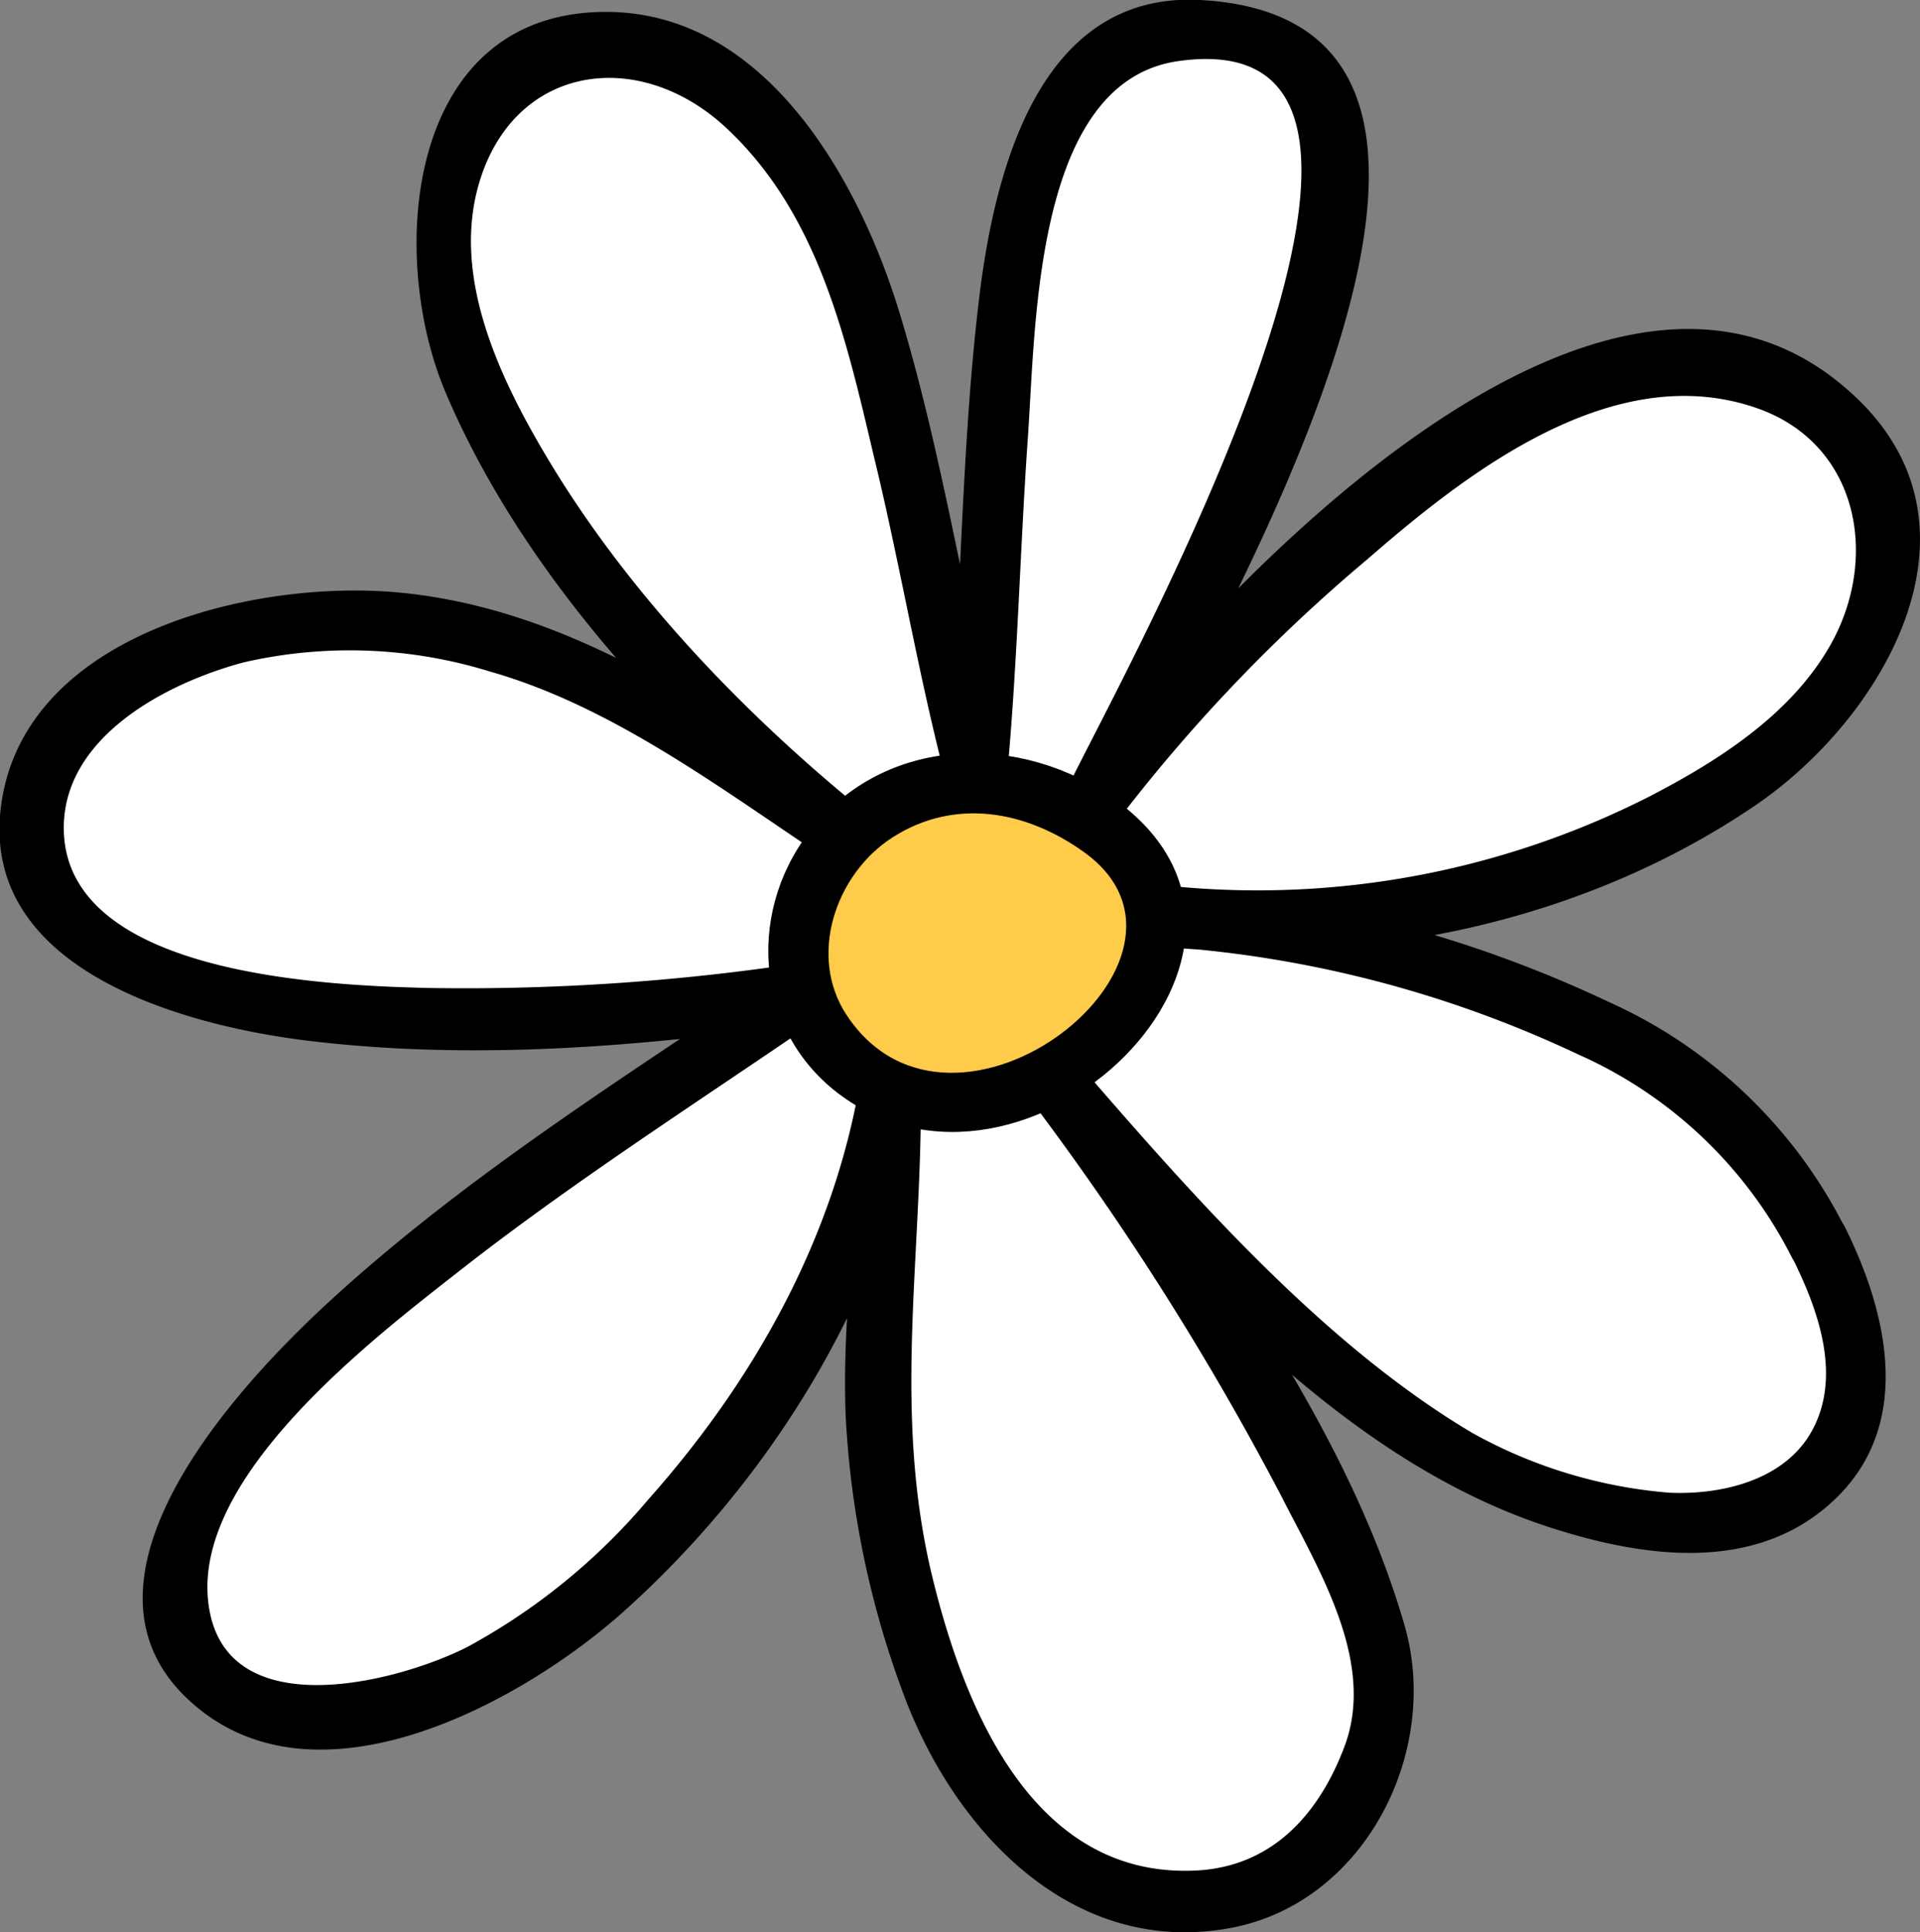 <svg xmlns="http://www.w3.org/2000/svg" viewBox="0 0 125.8 126.57"><rect x="0" y="0" width="125.8" height="126.57" fill="#808080" stroke="none"/><defs><style>.cls-1{fill:#fff;}.cls-2{fill:#ffcb4a;}</style></defs><title>white-f</title><g id="Layer_2" data-name="Layer 2"><g id="Layer_1-2" data-name="Layer 1"><path class="cls-1" d="M119.15,81.41C114.48,72.67,112,71,103,66.69s-16.33-5.75-26.19-6.62a57.66,57.66,0,0,0,34.48-7.35c4.09-2.36,8-5.35,10.35-9.44s2.94-9.46.48-13.49-7.46-6-12.16-5.79-9.15,2.21-13.18,4.65c-7.2,4.37-20.1,16.9-25,23.75,5.11-10.81,15.1-27.74,15.83-39.69C88.27,2.05,80.07,1.77,75.94,2.06A6.67,6.67,0,0,0,71.8,4.24c-2.58,2.65-3.78,6.33-4.74,9.9C65.23,21,64.69,43.8,64,50.84c-2-7.5-5.86-30.56-9.9-37.22a28.27,28.27,0,0,0-6.67-8.06A12.29,12.29,0,0,0,37.54,3c-5.15,1.17-8.46,6.65-8.66,11.93s2,10.35,4.6,15C38,38,47.88,48.75,55.1,54.53c-5.31-3.55-14.86-10-20.91-12-8.52-2.79-18.39-2.84-25.92,2-4,2.58-7.34,7.31-6,11.87,1,3.19,3.9,5.33,6.87,6.83,10.32,5.2,31.86,3.5,43.42,1.8C41.33,72.81,22.07,84.54,14.71,96c-2.39,3.72-4.55,8.54-2.29,12.34,1.72,2.89,5.44,4,8.81,3.93,9.45-.08,17.6-6.65,23.7-13.87,6.63-7.85,12-17.14,13.4-27.32.3,10.73-2.29,18.13-.09,28.63s5.17,21,15.41,24.18c5.16,1.61,11.27.14,14.12-4.46.69-1.13,2.4-4.8,2.4-4.8,1.55-3.73-.08-8.35-1.89-12.29C82.7,90.27,77.39,82.2,69.52,71.43A159.46,159.46,0,0,0,90.59,91.85c6.2,5,5,4.13,12.52,6.61a21.1,21.1,0,0,0,9.42,1.21,10.71,10.71,0,0,0,7.86-4.86C122.75,90.75,121.36,85.54,119.15,81.41Z"/><path d="M120.87,80.4a32,32,0,0,0-15.49-14.78,81,81,0,0,0-28.56-7.55v4c13.21,1.17,27.1-1.78,38.17-9.3,8.25-5.6,15.65-17.93,6.8-26.56C105.44,10.27,78.91,39.37,70.05,51.39l3.46,2c4.76-9.95,30.56-52,5.14-53.39C68-.57,65.09,11.39,64.11,19.91,62.91,30.18,63,40.55,62,50.84l3.93-.53c-2.6-9.81-4-19.91-6.94-29.65C56.36,11.91,50.23.82,39.76.78,26.67.73,25.34,16.54,29.17,25.65c5,11.82,14.71,22.28,24.52,30.29l2.42-3.14C47,46.69,37.67,40,26.42,38.84,16.82,37.84,1,41.48,0,53.43-.8,63.66,12.15,67.17,20,68.15c11,1.36,22.24.4,33.13-1.16l-1.54-3.65c-10.31,7-21.1,13.66-30.3,22.18-5.8,5.38-17.29,17.8-9.08,25.69s21.91.36,28.61-5.61c9.76-8.72,17.35-21,19.46-33.95l-3.93-.53c.09,7.24-1.23,14.42-.94,21.65a60.69,60.69,0,0,0,3.77,18.15c3.29,8.93,11,17.28,21.4,15.38,8.83-1.61,13.84-11.54,11.45-19.82-3.75-13-12.89-25.24-20.76-36.06l-3.14,2.43c9.21,10.62,20,23,33.73,27.3,6,1.9,13.2,2.88,18.26-1.84,5.26-4.9,3.61-12.2.77-17.91-1.14-2.31-4.59-.29-3.45,2,1.68,3.37,3.28,7.75,1.25,11.38-1.81,3.21-5.92,4.15-9.31,4a31.77,31.77,0,0,1-12.92-3.92C86.78,88.12,78.22,78.41,70.94,70c-1.47-1.69-4.49.58-3.14,2.42A187.3,187.3,0,0,1,83.9,97.9c2.46,4.86,6.29,10.95,4.19,16.51-1.67,4.43-4.75,7.9-9.79,8.12-10.66.48-15.13-10.69-17.21-19.22-2.66-10.93-.62-21.16-.76-32.19,0-2.16-3.55-2.83-3.93-.53C54.7,81,49.46,90.37,42.48,98.22a41.17,41.17,0,0,1-11.87,9.67c-4.53,2.29-15.12,5-16.8-2C11.72,97.05,25,87.26,30.91,82.62,38.19,77,46,72,53.59,66.79a2,2,0,0,0-1.54-3.65,146.78,146.78,0,0,1-23.79,1.58c-6.64-.15-23.87-.78-24.08-10.33-.12-6.07,6.68-9.64,11.78-11A31.07,31.07,0,0,1,32.14,44c8,2.28,15.13,7.69,22,12.25,1.87,1.24,4.2-1.7,2.43-3.14C48.62,46.66,41.1,38.77,35.86,30c-3.08-5.16-6.23-11.71-4.52-17.83,2.25-8,10.59-9.17,16.34-3.7,6,5.66,7.77,13.8,9.59,21.48C59,37.06,60.18,44.3,62.05,51.38c.61,2.3,3.73,1.62,3.93-.54.69-7.38.85-14.82,1.37-22.23S67.79,5.32,77.22,4c20.41-2.87-4.06,40.9-7.17,47.39a2,2,0,0,0,3.46,2,107.77,107.77,0,0,1,16.1-16.77c6.62-5.77,16.12-13.1,25.43-9.91,6.72,2.29,8.14,9.78,4.89,15.54-2.59,4.57-7.35,7.59-11.89,9.94a56.69,56.69,0,0,1-31.22,5.86c-2.57-.23-2.55,3.76,0,4a75.27,75.27,0,0,1,26.54,7,28.74,28.74,0,0,1,14.06,13.35C118.65,84.68,122.11,82.66,120.87,80.4Z"/><path class="cls-2" d="M72,54.07a12.52,12.52,0,0,0-14.55-.94c-4.35,2.66-6.5,8.67-4.32,13.28a10.78,10.78,0,0,0,9,5.86,13.48,13.48,0,0,0,10.14-4,11.2,11.2,0,0,0,3.5-7.29C75.83,58.17,75.73,56.53,72,54.07Z"/><path d="M73,52.34c-6-4.28-14.64-4.21-19.61,1.7-4.45,5.27-4.1,13.26,1.49,17.55C67.14,81,86.77,62.16,73,52.34c-2.1-1.49-4.1,2-2,3.46,9.72,6.92-8.52,21.31-15.53,10.69-2.56-3.88-.72-9.24,3-11.63,4.09-2.63,8.78-1.75,12.53.94C73,57.3,75,53.83,73,52.34Z"/></g></g></svg>